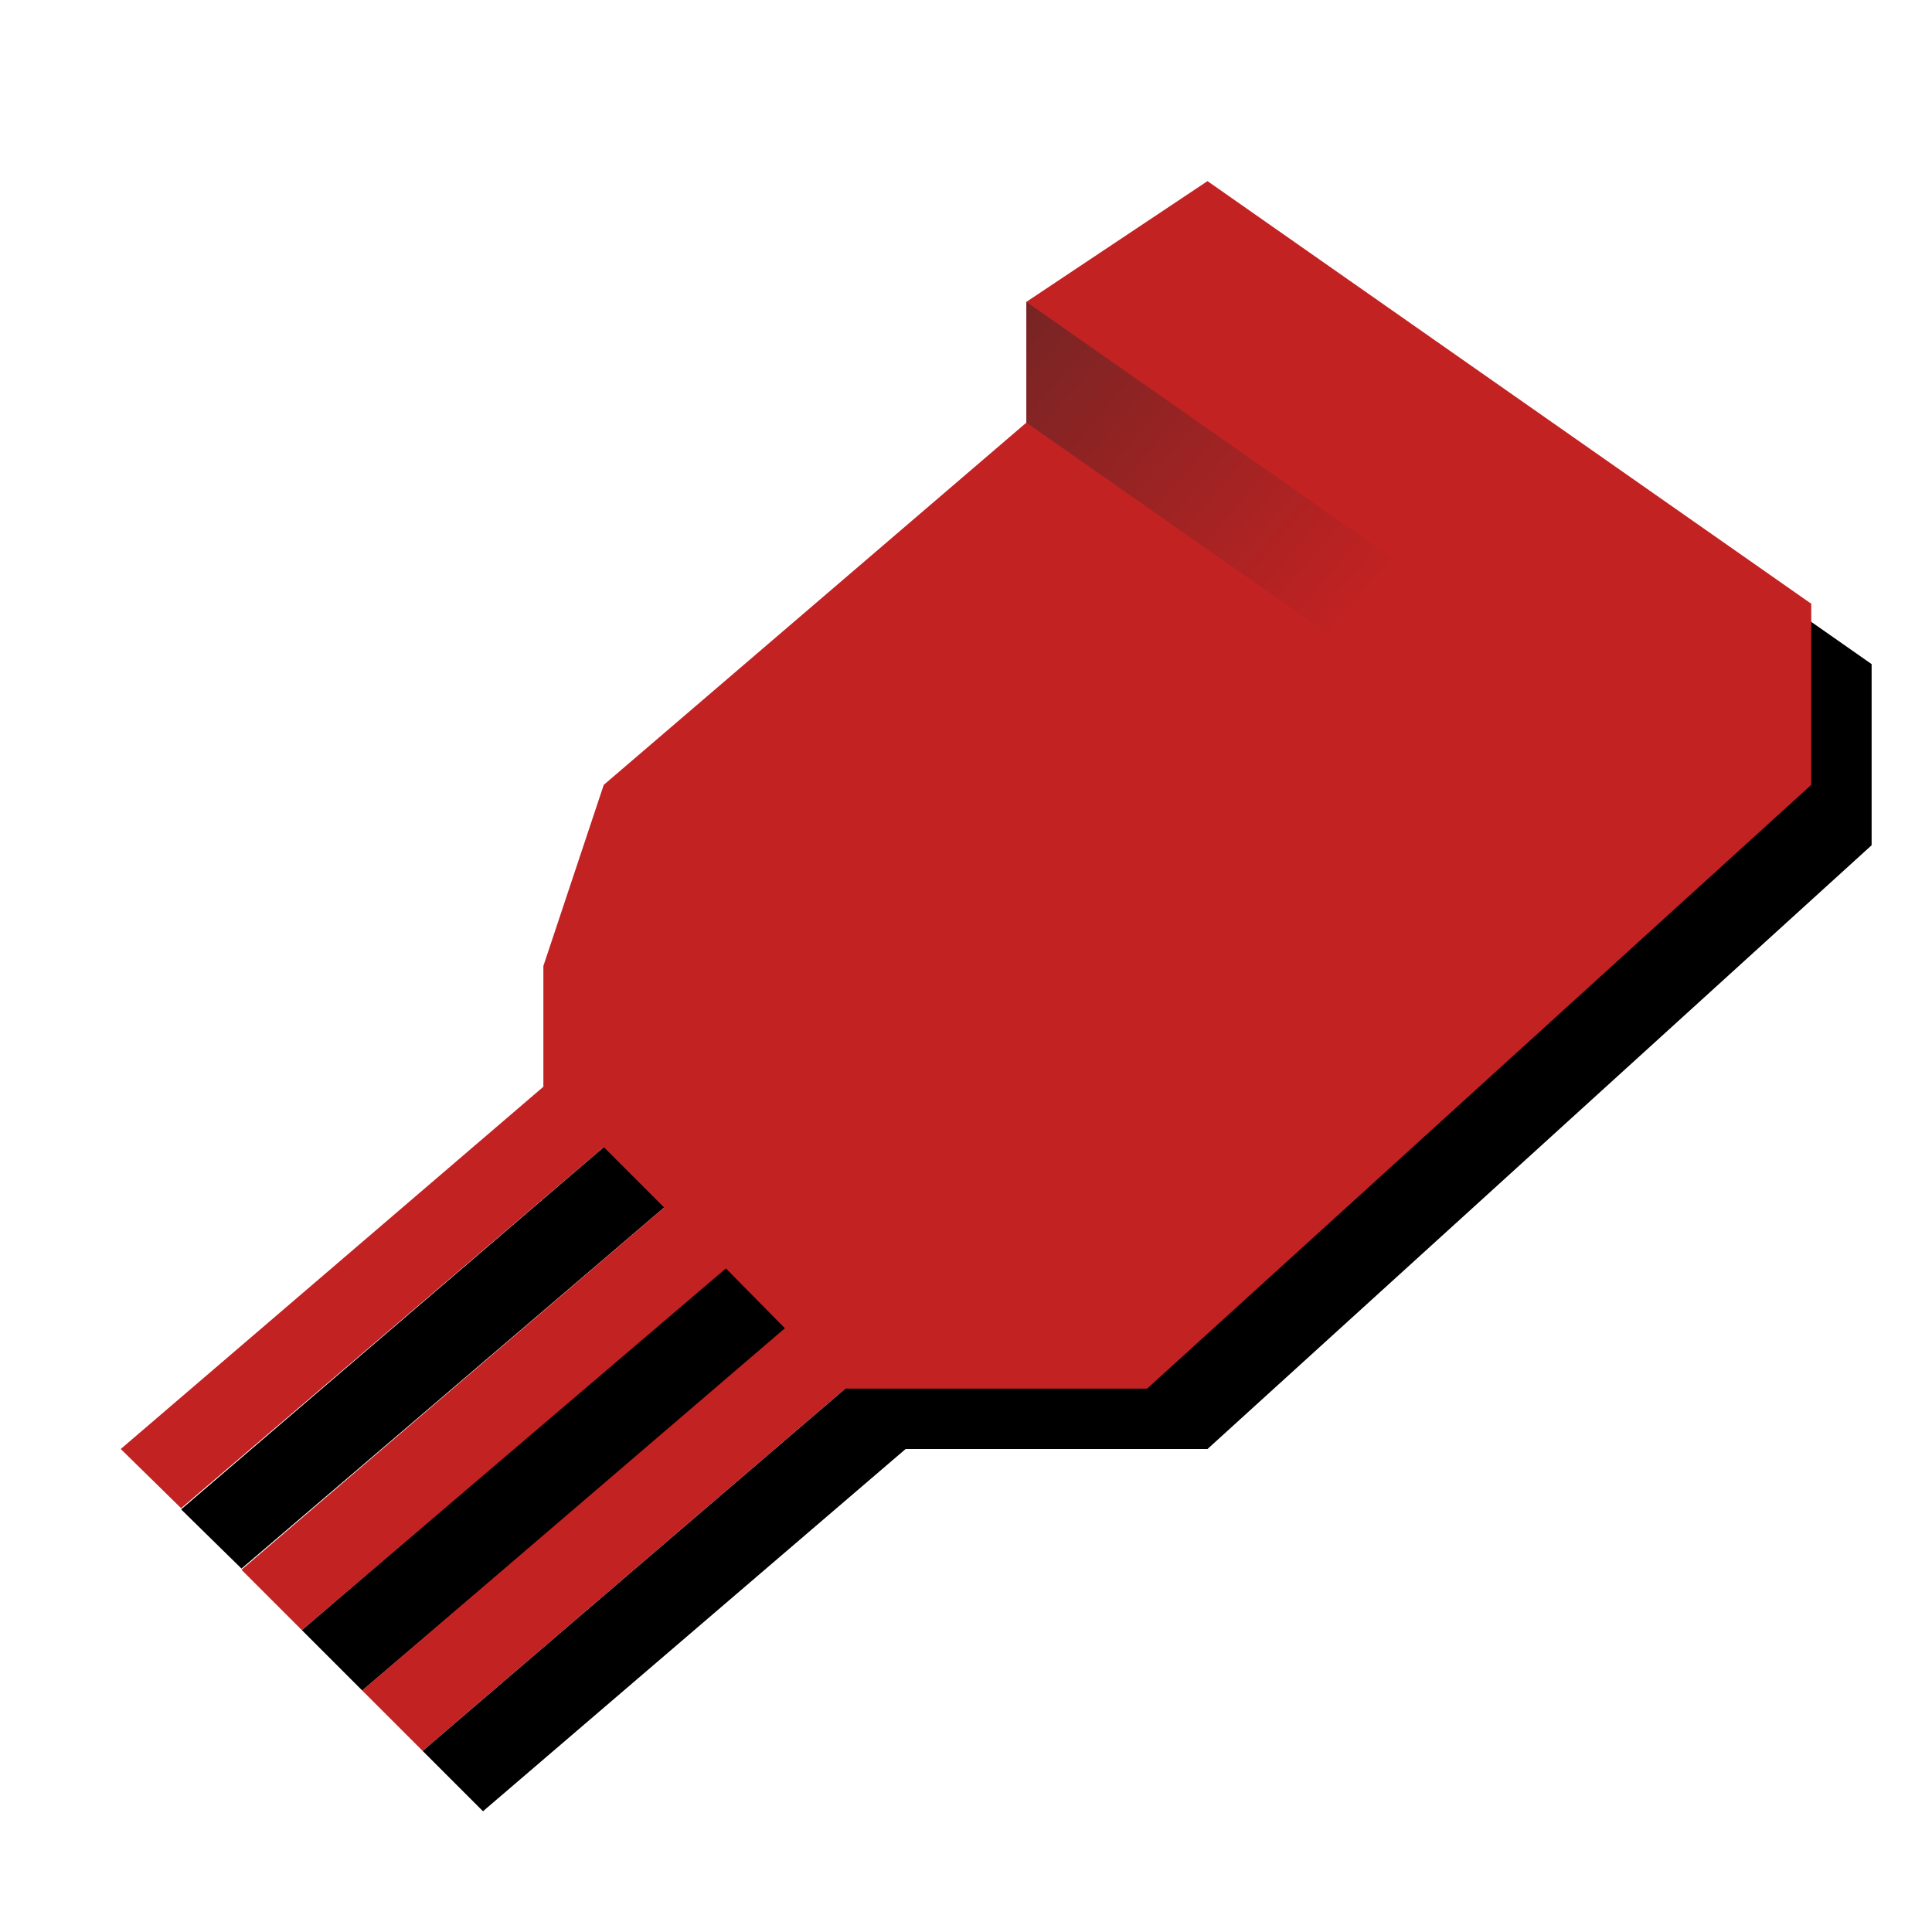 <?xml version="1.0" encoding="UTF-8"?>
<svg width="640px" height="640px" viewBox="0 0 640 640" version="1.1" xmlns="http://www.w3.org/2000/svg" xmlns:xlink="http://www.w3.org/1999/xlink">
    <!-- Generator: Sketch 46.2 (44496) - http://www.bohemiancoding.com/sketch -->
    <title>3</title>
    <desc>Created with Sketch.</desc>
    <defs>
        <polygon id="path-1" points="180 360 40 480 60 499.615 200 380 220 400 80 520 100 540 240.463 420.188 260 440 120 560 140 580 280 460 320 460 380 460 600 260 600 200 400 60 340 100 340 140 200 260 180 320"></polygon>
        <filter x="-2.7%" y="-2.9%" width="110.7%" height="111.5%" filterUnits="objectBoundingBox" id="filter-2">
            <feOffset dx="20" dy="20" in="SourceAlpha" result="shadowOffsetOuter1"></feOffset>
            <feGaussianBlur stdDeviation="5" in="shadowOffsetOuter1" result="shadowBlurOuter1"></feGaussianBlur>
            <feColorMatrix values="0 0 0 0 0   0 0 0 0 0   0 0 0 0 0  0 0 0 0.25 0" type="matrix" in="shadowBlurOuter1"></feColorMatrix>
        </filter>
        <linearGradient x1="0%" y1="0%" x2="61.803%" y2="47.942%" id="linearGradient-3">
            <stop stop-color="#772424" offset="0%"></stop>
            <stop stop-color="#C22222" offset="100%"></stop>
        </linearGradient>
    </defs>
    <g id="Page-1" stroke="none" stroke-width="1" fill="none" fill-rule="evenodd">
        <g id="3">
            <g id="Path-3">
                <use fill="black" fill-opacity="1" filter="url(#filter-2)" xlink:href="#path-1"></use>
                <use fill="#C22222" fill-rule="evenodd" xlink:href="#path-1"></use>
            </g>
            <polygon id="Path-40" fill="url(#linearGradient-3)" points="340 100 540 240 540 280 340 140"></polygon>
        </g>
    </g>
</svg>